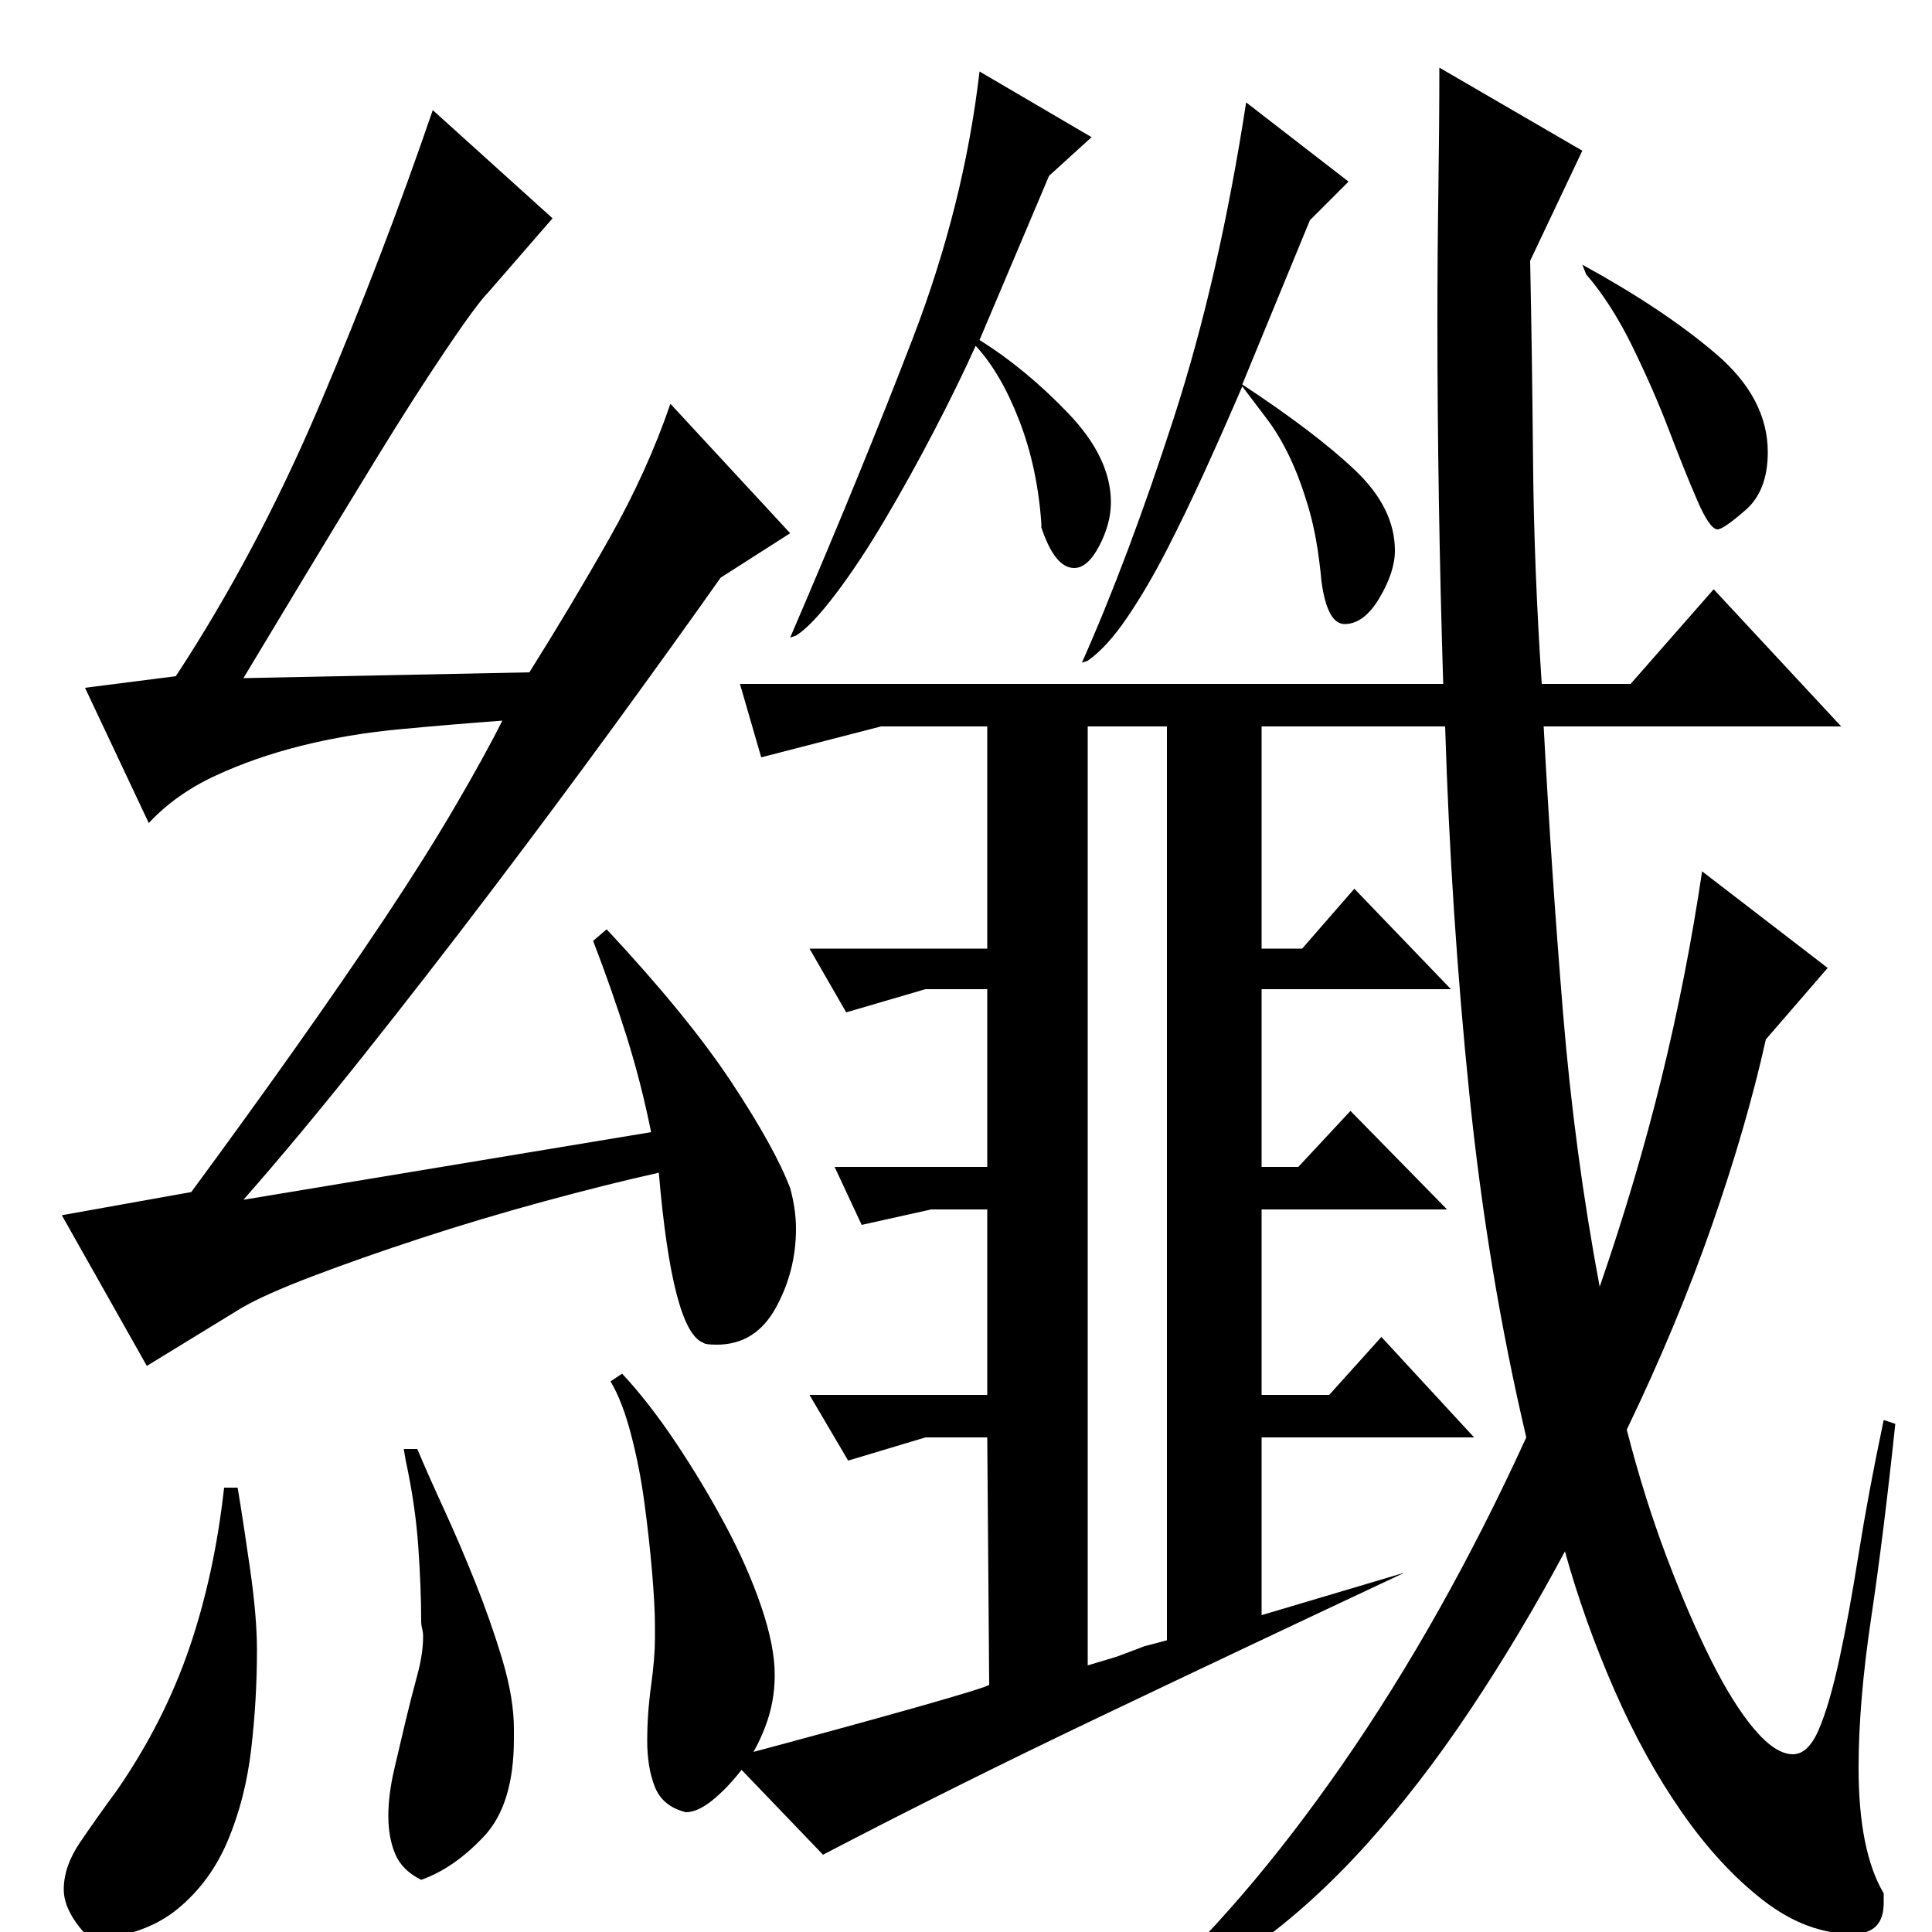 <?xml version="1.0" standalone="no"?>
<!DOCTYPE svg PUBLIC "-//W3C//DTD SVG 1.1//EN" "http://www.w3.org/Graphics/SVG/1.1/DTD/svg11.dtd" >
<svg xmlns="http://www.w3.org/2000/svg" xmlns:xlink="http://www.w3.org/1999/xlink" version="1.1" viewBox="0 -200 1000 1000">
  <g transform="matrix(1 0 0 -1 0 800)">
   <path fill="currentColor"
d="M946 499l-32 -37q-10 -45 -28 -96.5t-44 -105.5q9 -35 20.5 -65.5t23 -53.5t22.5 -36t20 -13q8 0 13.5 13t10.5 36t10 54.5t13 69.5l6 -2q-6 -57 -12.5 -100.5t-6.5 -77.5q0 -43 13 -65v-5q0 -16 -16 -16q-24 0 -46.5 17.5t-42 45.5t-35 63.5t-25.5 71.5q-23 -43 -49 -82
t-54 -70t-58 -52.5t-60 -28.5q54 48 106 123t95 169q-20 85 -29.5 178t-12.5 190h-95v-115h21l27 31l50 -52h-98v-92h19l27 29l50 -51h-96v-96h35l27 30l48 -52h-110v-92l74 22q-81 -38 -157.5 -74.5t-143.5 -71.5l-48 50q60 16 97 26.5t37 11.5l-1 128h-32l-40 -12l-20 34
h92v96h-29l-36 -8l-14 30h79v92h-32l-41 -12l-19 33h92v115h-55l-62 -16l-11 38h364q-3 97 -3 187q0 35 0.5 68.5t0.5 63.5l74 -43l-27 -57q1 -48 1.5 -103.5t4.5 -115.5h46l43 49l66 -71h-154q4 -75 10 -148t19 -142q19 55 32 108t21 107zM563 624v-486l15 4.5t8 3t6.5 2.5
t11.5 3v473h-41zM539 729q-2 29 -11.5 53.5t-22.5 38.5q-9 -20 -21.5 -44t-25.5 -46t-25.5 -38.5t-20.5 -21.5l-3 -1q37 86 63.5 155t34.5 138l58 -34l-22 -20l-36 -85q24 -15 46 -38t22 -46q0 -11 -6 -22.5t-13 -11.5q-10 0 -17 21v2zM678 886l-35 -85q38 -25 58.5 -44.5
t20.5 -41.5q0 -11 -8 -24.5t-18 -13.5q-9 0 -12 22q-2 22 -6.5 37.5t-10 27t-12 20t-12.5 16.5q-9 -21 -19 -43t-20 -41.5t-20.5 -35t-20.5 -22.5l-3 -1q24 54 47.5 126.5t37.5 163.5l53 -41zM819 863q42 -23 69 -46t27 -51q0 -20 -11.5 -30t-14.5 -10q-4 0 -10.5 15
t-14.5 36t-19 43.5t-24 37.5zM588 -37l1 1v-1h-1zM286 887l-33 -38q-6 -6 -22.5 -30.5t-35.5 -55.5t-38 -62.5t-31 -51.5l148 3q22 35 41.5 69.5t31.5 69.5l62 -67l-36 -23q-24 -34 -55 -76.5t-64 -86t-66 -85t-62 -74.5l211 35q-5 25 -12.5 49t-17.5 50l7 6
q42 -45 64.5 -79t30.5 -55q3 -11 3 -21q0 -22 -10.5 -41t-30.5 -19q-6 0 -7 1q-16 6 -23 88q-27 -6 -60 -15t-63.5 -19t-55.5 -19.5t-37 -16.5l-49 -30l-44 78l67 12q28 38 53.5 74t46.5 67.5t36.5 58t24.5 44.5q-27 -2 -53.5 -4.5t-50.5 -8.5t-44.5 -15.5t-34.5 -24.5
l-33 70l47 6q42 64 74.5 140.5t58.5 152.5zM61 74q24 35 37 73t18 83h7q3 -18 6.5 -42.5t3.5 -41.5q0 -26 -3 -51.5t-12 -47t-26 -35.5t-45 -16q-14 14 -14 26t8.5 24.5t19.5 27.5zM322 289q14 -15 28 -36t25.5 -42.5t18.5 -42t7 -35.5q0 -14 -5 -27t-12.5 -22.5t-15 -15.5
t-13.5 -6q-12 3 -16 13t-4 24t2 28.5t2 24.5v6q0 11 -1.5 28.5t-4 36t-7 35.5t-10.5 27zM209 250h7q5 -12 13.5 -30.5t16.5 -38.5t14 -40t6 -36v-5q0 -34 -15.5 -50.5t-32.5 -22.5q-10 5 -13.5 13.5t-3.5 19.5t3 24t6 25.5t6 23.5t3 20q0 2 -0.5 4t-0.5 4q0 17 -1.5 38.5
t-6.5 44.5z" />
  </g>

</svg>

